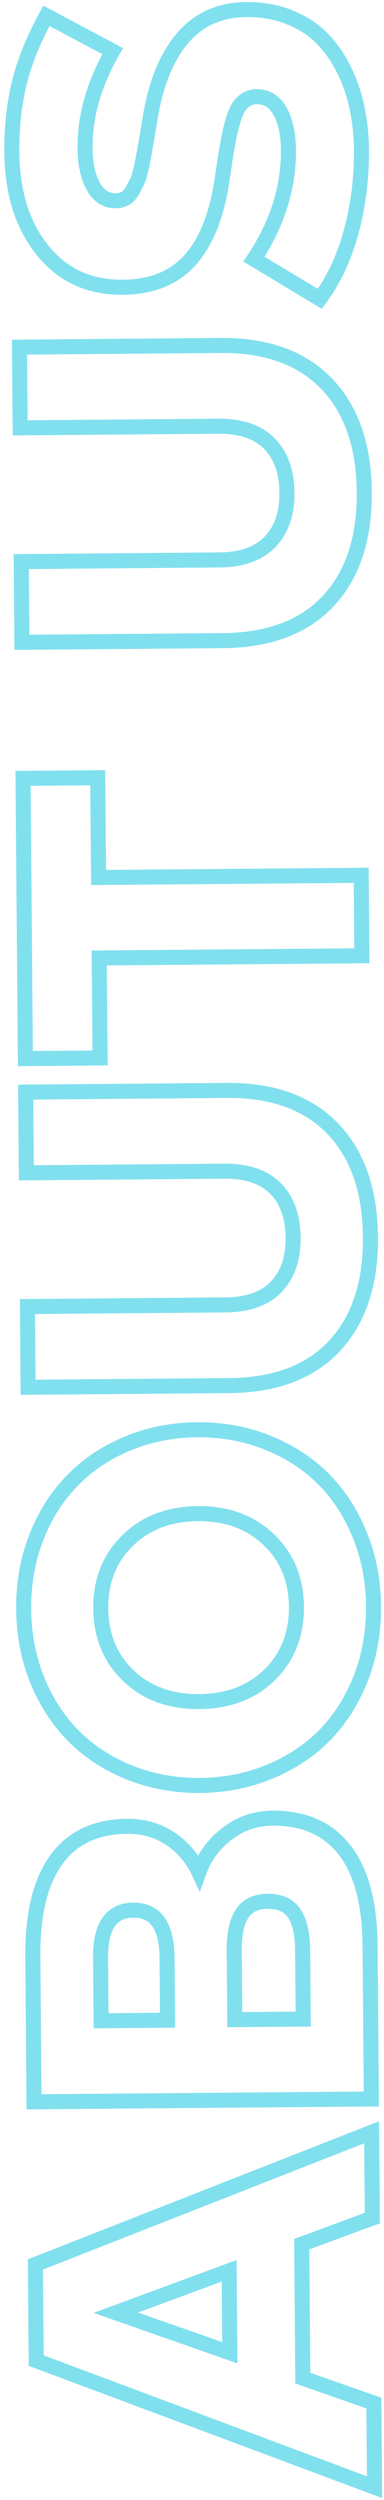 <svg width="51" height="332" viewBox="0 0 51 332" fill="none" xmlns="http://www.w3.org/2000/svg">
<path d="M49.355 283.175L50.355 283.167L50.343 281.712L48.99 282.244L49.355 283.175ZM49.45 294.566L49.797 295.504L50.456 295.261L50.45 294.558L49.45 294.566ZM40.07 298.036L39.724 297.098L39.065 297.342L39.071 298.045L40.07 298.036ZM40.218 315.828L39.218 315.836L39.224 316.538L39.887 316.771L40.218 315.828ZM49.654 319.142L50.654 319.133L50.648 318.431L49.985 318.198L49.654 319.142ZM49.746 330.309L49.396 331.246L50.758 331.755L50.746 330.301L49.746 330.309ZM4.805 313.497L3.806 313.506L3.811 314.193L4.455 314.434L4.805 313.497ZM4.7 300.73L4.334 299.799L3.694 300.051L3.7 300.738L4.7 300.73ZM30.526 312.452L30.195 313.396L31.538 313.867L31.526 312.444L30.526 312.452ZM30.435 301.572L31.435 301.564L31.424 300.141L30.089 300.634L30.435 301.572ZM15.377 307.138L15.03 306.2L12.426 307.162L15.046 308.081L15.377 307.138ZM48.355 283.183L48.45 294.575L50.45 294.558L50.355 283.167L48.355 283.183ZM49.103 293.629L39.724 297.098L40.417 298.974L49.797 295.504L49.103 293.629ZM39.071 298.045L39.218 315.836L41.218 315.819L41.07 298.028L39.071 298.045ZM39.887 316.771L49.322 320.085L49.985 318.198L40.549 314.884L39.887 316.771ZM48.654 319.15L48.746 330.317L50.746 330.301L50.654 319.133L48.654 319.15ZM50.097 329.373L5.156 312.561L4.455 314.434L49.396 331.246L50.097 329.373ZM5.805 313.489L5.7 300.722L3.7 300.738L3.806 313.506L5.805 313.489ZM5.065 301.661L49.721 284.105L48.99 282.244L4.334 299.799L5.065 301.661ZM31.526 312.444L31.435 301.564L29.436 301.581L29.526 312.46L31.526 312.444ZM30.089 300.634L15.03 306.2L15.724 308.076L30.782 302.51L30.089 300.634ZM15.046 308.081L30.195 313.396L30.857 311.508L15.708 306.194L15.046 308.081ZM7.486 246.974L8.293 247.563L8.296 247.56L7.486 246.974ZM22.631 244.192L23.191 243.364L23.186 243.36L22.631 244.192ZM26.412 248.641L25.507 249.066L26.541 251.266L27.355 248.976L26.412 248.641ZM30.178 243.522L30.784 244.317L30.789 244.313L30.178 243.522ZM45.748 245.664L46.536 245.048L45.748 245.664ZM49.319 278.756L49.327 279.756L50.327 279.748L50.319 278.748L49.319 278.756ZM4.52 279.128L3.52 279.136L3.529 280.136L4.529 280.128L4.52 279.128ZM31.183 268.218L30.183 268.226L30.191 269.226L31.191 269.218L31.183 268.218ZM40.27 268.143L40.279 269.143L41.279 269.134L41.27 268.134L40.27 268.143ZM39.098 254.136L39.933 253.586L39.931 253.582L39.098 254.136ZM32.122 254.194L32.967 254.73L32.971 254.723L32.122 254.194ZM13.423 268.365L12.423 268.374L12.432 269.374L13.432 269.365L13.423 268.365ZM22.255 268.292L22.263 269.292L23.263 269.284L23.255 268.284L22.255 268.292ZM5.36 259.856C5.314 254.282 6.343 250.235 8.293 247.563L6.678 246.384C4.367 249.551 3.313 254.098 3.361 259.873L5.36 259.856ZM8.296 247.56C10.188 244.941 12.999 243.576 16.898 243.544L16.881 241.544C12.459 241.58 9.001 243.169 6.675 246.388L8.296 247.56ZM16.898 243.544C18.867 243.527 20.581 244.026 22.076 245.024L23.186 243.36C21.334 242.124 19.221 241.524 16.881 241.544L16.898 243.544ZM22.071 245.021C23.57 246.034 24.713 247.376 25.507 249.066L27.317 248.216C26.374 246.208 24.996 244.584 23.191 243.364L22.071 245.021ZM27.355 248.976C28.017 247.11 29.153 245.561 30.784 244.317L29.571 242.727C27.641 244.2 26.266 246.064 25.47 248.306L27.355 248.976ZM30.789 244.313C32.374 243.089 34.162 242.472 36.185 242.456L36.169 240.456C33.712 240.476 31.5 241.237 29.567 242.73L30.789 244.313ZM36.185 242.456C40.089 242.423 42.962 243.724 44.96 246.28L46.536 245.048C44.093 241.924 40.585 240.419 36.169 240.456L36.185 242.456ZM44.96 246.28C46.988 248.874 48.104 252.853 48.15 258.381L50.15 258.364C50.102 252.628 48.95 248.136 46.536 245.048L44.96 246.28ZM48.15 258.381L48.319 278.764L50.319 278.748L50.15 258.364L48.15 258.381ZM49.31 277.756L4.512 278.128L4.529 280.128L49.327 279.756L49.31 277.756ZM5.52 279.119L5.36 259.856L3.361 259.873L3.52 279.136L5.52 279.119ZM31.191 269.218L40.279 269.143L40.262 267.143L31.174 267.218L31.191 269.218ZM41.27 268.134L41.194 258.983L39.194 258.999L39.27 268.151L41.27 268.134ZM41.194 258.983C41.176 256.75 40.801 254.903 39.933 253.586L38.263 254.686C38.821 255.533 39.177 256.923 39.194 258.999L41.194 258.983ZM39.931 253.582C38.966 252.132 37.429 251.486 35.556 251.501L35.573 253.501C36.943 253.49 37.762 253.933 38.266 254.69L39.931 253.582ZM35.556 251.501C33.7 251.517 32.191 252.193 31.274 253.665L32.971 254.723C33.444 253.964 34.229 253.512 35.573 253.501L35.556 251.501ZM31.278 253.658C30.432 254.989 30.088 256.842 30.107 259.075L32.107 259.058C32.09 256.982 32.423 255.586 32.967 254.73L31.278 253.658ZM30.107 259.075L30.183 268.226L32.183 268.21L32.107 259.058L30.107 259.075ZM13.432 269.365L22.263 269.292L22.247 267.292L13.415 267.365L13.432 269.365ZM23.255 268.284L23.186 259.964L21.186 259.981L21.255 268.3L23.255 268.284ZM23.186 259.964C23.168 257.766 22.772 255.942 21.848 254.648C20.878 253.291 19.43 252.659 17.677 252.674L17.694 254.673C18.907 254.663 19.691 255.069 20.221 255.811C20.797 256.618 21.169 257.955 21.186 259.981L23.186 259.964ZM17.677 252.674C15.94 252.688 14.518 253.348 13.584 254.723C12.695 256.03 12.336 257.858 12.354 260.054L14.354 260.037C14.338 258.01 14.683 256.664 15.238 255.847C15.748 255.097 16.508 254.683 17.694 254.673L17.677 252.674ZM12.354 260.054L12.423 268.374L14.423 268.357L14.354 260.037L12.354 260.054ZM4.984 223.21L4.059 223.588L4.06 223.591L4.984 223.21ZM4.826 204.171L5.758 204.536L5.758 204.534L4.826 204.171ZM9.596 196.643L10.309 197.344L10.316 197.337L9.596 196.643ZM16.916 191.718L16.531 190.795L16.916 191.718ZM35.475 191.564L35.844 190.635L35.475 191.564ZM42.907 196.367L43.612 195.658L43.612 195.658L42.907 196.367ZM47.769 203.815L46.843 204.193L46.844 204.195L47.769 203.815ZM47.927 222.854L48.858 223.219L48.859 223.217L47.927 222.854ZM43.189 230.382L43.902 231.083L43.91 231.075L43.189 230.382ZM35.838 235.275L35.453 234.352L35.838 235.275ZM17.278 235.429L16.909 236.358L17.278 235.429ZM9.878 230.658L10.583 229.949L10.583 229.949L9.878 230.658ZM16.927 204.615L17.627 205.329L17.63 205.325L16.927 204.615ZM17.076 222.566L16.384 223.288L16.387 223.291L17.076 222.566ZM35.827 222.41L36.527 223.124L36.53 223.121L35.827 222.41ZM35.678 204.459L34.986 205.181L34.99 205.185L35.678 204.459ZM5.91 222.832C4.764 220.024 4.173 216.977 4.145 213.681L2.145 213.698C2.175 217.228 2.809 220.528 4.059 223.588L5.91 222.832ZM4.145 213.681C4.118 210.385 4.659 207.34 5.758 204.536L3.895 203.806C2.696 206.867 2.116 210.167 2.145 213.698L4.145 213.681ZM5.758 204.534C6.863 201.694 8.382 199.304 10.309 197.344L8.883 195.942C6.748 198.113 5.088 200.74 3.894 203.808L5.758 204.534ZM10.316 197.337C12.224 195.356 14.547 193.79 17.3 192.641L16.531 190.795C13.544 192.041 10.987 193.758 8.876 195.949L10.316 197.337ZM17.3 192.641C20.044 191.497 23.003 190.908 26.189 190.881L26.172 188.881C22.745 188.91 19.528 189.545 16.531 190.795L17.3 192.641ZM26.189 190.881C29.374 190.855 32.343 191.395 35.105 192.493L35.844 190.635C32.827 189.435 29.6 188.853 26.172 188.881L26.189 190.881ZM35.105 192.493C37.878 193.596 40.239 195.125 42.202 197.076L43.612 195.658C41.445 193.504 38.851 191.831 35.844 190.635L35.105 192.493ZM42.202 197.076C44.142 199.004 45.691 201.37 46.843 204.193L48.695 203.437C47.452 200.391 45.76 197.792 43.612 195.658L42.202 197.076ZM46.844 204.195C47.989 206.98 48.581 210.016 48.608 213.312L50.608 213.296C50.578 209.765 49.944 206.475 48.694 203.434L46.844 204.195ZM48.608 213.312C48.635 216.608 48.094 219.665 46.995 222.492L48.859 223.217C50.057 220.136 50.637 216.826 50.608 213.296L48.608 213.312ZM46.996 222.489C45.891 225.31 44.38 227.705 42.469 229.688L43.91 231.075C46.018 228.887 47.665 226.263 48.858 223.219L46.996 222.489ZM42.476 229.68C40.545 231.643 38.209 233.202 35.453 234.352L36.223 236.198C39.207 234.953 41.771 233.25 43.902 231.083L42.476 229.68ZM35.453 234.352C32.709 235.496 29.75 236.085 26.564 236.112L26.581 238.112C30.008 238.083 33.226 237.448 36.223 236.198L35.453 234.352ZM26.564 236.112C23.379 236.138 20.41 235.598 17.648 234.5L16.909 236.358C19.926 237.558 23.153 238.14 26.581 238.112L26.564 236.112ZM17.648 234.5C14.874 233.396 12.524 231.877 10.583 229.949L9.173 231.367C11.32 233.501 13.904 235.163 16.909 236.358L17.648 234.5ZM10.583 229.949C8.62 227.998 7.06 225.63 5.909 222.83L4.06 223.591C5.304 226.617 7.006 229.214 9.173 231.367L10.583 229.949ZM16.226 203.901C13.623 206.454 12.353 209.72 12.385 213.613L14.385 213.596C14.357 210.193 15.448 207.466 17.627 205.329L16.226 203.901ZM12.385 213.613C12.417 217.505 13.742 220.758 16.384 223.288L17.767 221.844C15.549 219.721 14.413 216.999 14.385 213.596L12.385 213.613ZM16.387 223.291C19.033 225.801 22.43 227.01 26.488 226.976L26.472 224.976C22.85 225.006 19.978 223.941 17.764 221.841L16.387 223.291ZM26.488 226.976C30.546 226.942 33.924 225.678 36.527 223.124L35.127 221.696C32.948 223.834 30.094 224.946 26.472 224.976L26.488 226.976ZM36.53 223.121C39.13 220.548 40.4 217.273 40.368 213.38L38.368 213.397C38.396 216.8 37.306 219.54 35.123 221.7L36.53 223.121ZM40.368 213.38C40.336 209.488 39.012 206.243 36.366 203.734L34.99 205.185C37.204 207.285 38.34 209.994 38.368 213.397L40.368 213.38ZM36.37 203.737C33.724 201.204 30.325 199.983 26.265 200.017L26.281 202.017C29.901 201.987 32.772 203.061 34.986 205.181L36.37 203.737ZM26.265 200.017C22.204 200.051 18.826 201.328 16.223 203.904L17.63 205.325C19.809 203.168 22.662 202.047 26.281 202.017L26.265 200.017ZM44.185 149.882L44.907 149.189L44.904 149.187L44.185 149.882ZM44.425 178.745L45.156 179.427L45.158 179.425L44.425 178.745ZM3.733 184.234L2.733 184.243L2.741 185.243L3.741 185.234L3.733 184.234ZM3.644 173.515L3.636 172.515L2.636 172.523L2.644 173.523L3.644 173.515ZM36.711 170.872L37.434 171.564L37.439 171.559L36.711 170.872ZM36.603 157.849L37.319 157.15L37.314 157.146L36.603 157.849ZM3.497 155.755L2.497 155.764L2.505 156.764L3.505 156.755L3.497 155.755ZM3.408 145.036L3.4 144.036L2.4 144.044L2.408 145.044L3.408 145.036ZM30.135 145.814C35.998 145.765 40.391 147.395 43.466 150.577L44.904 149.187C41.352 145.511 36.373 143.762 30.119 143.814L30.135 145.814ZM43.464 150.574C46.532 153.769 48.151 158.293 48.201 164.281L50.201 164.264C50.148 157.922 48.424 152.852 44.907 149.189L43.464 150.574ZM48.201 164.281C48.251 170.269 46.707 174.819 43.692 178.064L45.158 179.425C48.614 175.705 50.254 170.606 50.201 164.264L48.201 164.281ZM43.694 178.062C40.696 181.27 36.331 182.964 30.444 183.013L30.46 185.013C36.732 184.961 41.684 183.142 45.156 179.427L43.694 178.062ZM30.444 183.013L3.725 183.234L3.741 185.234L30.46 185.013L30.444 183.013ZM4.733 184.226L4.644 173.506L2.644 173.523L2.733 184.243L4.733 184.226ZM3.652 174.515L29.956 174.297L29.939 172.297L3.636 172.515L3.652 174.515ZM29.956 174.297C33.113 174.27 35.665 173.412 37.434 171.564L35.989 170.181C34.712 171.516 32.755 172.273 29.939 172.297L29.956 174.297ZM37.439 171.559C39.16 169.735 39.954 167.29 39.929 164.349L37.929 164.366C37.951 166.93 37.266 168.828 35.984 170.186L37.439 171.559ZM39.929 164.349C39.905 161.39 39.072 158.947 37.319 157.15L35.888 158.547C37.19 159.883 37.908 161.779 37.929 164.366L39.929 164.349ZM37.314 157.146C35.515 155.327 32.949 154.511 29.792 154.537L29.808 156.537C32.624 156.514 34.593 157.239 35.892 158.552L37.314 157.146ZM29.792 154.537L3.488 154.755L3.505 156.755L29.808 156.537L29.792 154.537ZM4.497 155.747L4.408 145.027L2.408 145.044L2.497 155.764L4.497 155.747ZM3.416 146.036L30.135 145.814L30.119 143.814L3.4 144.036L3.416 146.036ZM12.982 103.287L13.982 103.279L13.973 102.279L12.973 102.287L12.982 103.287ZM13.092 116.534L12.092 116.543L12.1 117.543L13.1 117.534L13.092 116.534ZM47.971 116.245L48.971 116.237L48.962 115.237L47.962 115.245L47.971 116.245ZM48.059 126.933L48.068 127.933L49.067 127.924L49.059 126.924L48.059 126.933ZM13.18 127.222L13.172 126.222L12.172 126.23L12.18 127.23L13.18 127.222ZM13.29 140.502L13.299 141.502L14.299 141.493L14.29 140.493L13.29 140.502ZM3.371 140.584L2.371 140.592L2.379 141.592L3.379 141.584L3.371 140.584ZM3.062 103.369L3.054 102.369L2.054 102.377L2.062 103.377L3.062 103.369ZM11.982 103.295L12.092 116.543L14.092 116.526L13.982 103.279L11.982 103.295ZM13.1 117.534L47.979 117.245L47.962 115.245L13.083 115.534L13.1 117.534ZM46.971 116.253L47.059 126.941L49.059 126.924L48.971 116.237L46.971 116.253ZM48.051 125.933L13.172 126.222L13.189 128.222L48.068 127.933L48.051 125.933ZM12.18 127.23L12.291 140.51L14.29 140.493L14.18 127.214L12.18 127.23ZM13.282 139.502L3.363 139.584L3.379 141.584L13.299 141.502L13.282 139.502ZM4.371 140.576L4.062 103.361L2.062 103.377L2.371 140.592L4.371 140.576ZM3.07 104.369L12.99 104.287L12.973 102.287L3.054 102.369L3.07 104.369ZM43.365 50.947L44.086 50.255L44.084 50.252L43.365 50.947ZM43.604 79.811L44.335 80.493L44.337 80.491L43.604 79.811ZM2.912 85.3L1.912 85.309L1.921 86.309L2.921 86.3L2.912 85.3ZM2.823 74.581L2.815 73.581L1.815 73.589L1.823 74.589L2.823 74.581ZM35.891 71.938L36.613 72.63L36.618 72.625L35.891 71.938ZM35.782 58.915L36.498 58.216L36.493 58.211L35.782 58.915ZM2.676 56.821L1.676 56.83L1.684 57.83L2.684 57.821L2.676 56.821ZM2.587 46.102L2.579 45.102L1.579 45.11L1.587 46.11L2.587 46.102ZM29.314 46.88C35.177 46.831 39.571 48.461 42.646 51.642L44.084 50.252C40.531 46.577 35.552 44.828 29.298 44.88L29.314 46.88ZM42.643 51.64C45.711 54.835 47.331 59.358 47.38 65.347L49.38 65.33C49.328 58.988 47.603 53.917 44.086 50.255L42.643 51.64ZM47.38 65.347C47.43 71.335 45.886 75.885 42.871 79.13L44.337 80.491C47.793 76.771 49.433 71.672 49.38 65.33L47.38 65.347ZM42.873 79.128C39.875 82.336 35.511 84.03 29.623 84.079L29.64 86.079C35.911 86.027 40.863 84.208 44.335 80.493L42.873 79.128ZM29.623 84.079L2.904 84.3L2.921 86.3L29.64 86.079L29.623 84.079ZM3.912 85.292L3.823 74.572L1.823 74.589L1.912 85.309L3.912 85.292ZM2.832 75.581L29.135 75.362L29.118 73.362L2.815 73.581L2.832 75.581ZM29.135 75.362C32.292 75.336 34.845 74.478 36.613 72.63L35.168 71.247C33.891 72.582 31.934 73.339 29.118 73.362L29.135 75.362ZM36.618 72.625C38.339 70.8 39.133 68.356 39.108 65.415L37.109 65.432C37.13 67.996 36.445 69.894 35.163 71.252L36.618 72.625ZM39.108 65.415C39.084 62.456 38.251 60.013 36.498 58.216L35.067 59.613C36.369 60.948 37.087 62.845 37.109 65.432L39.108 65.415ZM36.493 58.211C34.695 56.393 32.128 55.577 28.971 55.603L28.987 57.603C31.803 57.58 33.772 58.305 35.072 59.618L36.493 58.211ZM28.971 55.603L2.668 55.821L2.684 57.821L28.987 57.603L28.971 55.603ZM3.676 56.813L3.587 46.093L1.587 46.11L1.676 56.83L3.676 56.813ZM2.595 47.102L29.314 46.88L29.298 44.88L2.579 45.102L2.595 47.102ZM14.965 6.794L15.833 7.291L16.346 6.396L15.436 5.911L14.965 6.794ZM12.394 24.767L11.519 25.251L11.522 25.257L12.394 24.767ZM16.6 26.365L17.075 27.245L16.6 26.365ZM17.583 25.332L18.442 25.845L18.455 25.824L18.466 25.802L17.583 25.332ZM18.276 23.983L19.174 24.422L19.189 24.393L19.201 24.363L18.276 23.983ZM18.836 21.994L19.811 22.212L19.814 22.199L19.817 22.186L18.836 21.994ZM19.662 17.411L20.647 17.582L20.648 17.573L19.662 17.411ZM19.966 15.552L18.98 15.389L18.979 15.391L19.966 15.552ZM24.263 5.052L25.023 5.702L25.026 5.699L24.263 5.052ZM38.417 2.279L38.043 3.206L38.049 3.209L38.417 2.279ZM42.696 5.027L41.988 5.734L42.696 5.027ZM45.642 9.195L44.747 9.64L44.749 9.645L45.642 9.195ZM47.413 14.301L46.434 14.505L46.434 14.507L47.413 14.301ZM46.622 30.852L47.586 31.117L47.587 31.115L46.622 30.852ZM42.471 39.687L41.955 40.543L42.73 41.01L43.272 40.285L42.471 39.687ZM33.723 34.415L32.891 33.861L32.311 34.732L33.207 35.271L33.723 34.415ZM37.209 14.801L38.087 14.324L38.081 14.313L37.209 14.801ZM32.683 13.239L33.224 14.08L33.224 14.08L32.683 13.239ZM31.668 14.271L32.511 14.809L31.668 14.271ZM30.915 16.134L31.876 16.411L31.878 16.404L30.915 16.134ZM30.359 18.538L31.34 18.736L31.342 18.724L31.344 18.711L30.359 18.538ZM29.81 21.743L28.821 21.592L28.821 21.596L29.81 21.743ZM29.477 23.986L30.465 24.134L30.466 24.133L29.477 23.986ZM25.149 34.646L25.884 35.324L25.887 35.32L25.149 34.646ZM15.93 38.147L15.943 37.147L15.941 37.147L15.93 38.147ZM5.551 33.113L6.336 32.493L6.336 32.493L5.551 33.113ZM2.521 11.185L3.494 11.416L3.495 11.414L2.521 11.185ZM6.158 2.098L6.628 1.216L5.752 0.749L5.279 1.622L6.158 2.098ZM14.098 6.296C11.544 10.753 10.259 15.213 10.296 19.665L12.296 19.648C12.262 15.609 13.424 11.494 15.833 7.291L14.098 6.296ZM10.296 19.665C10.314 21.876 10.697 23.761 11.519 25.251L13.27 24.285C12.662 23.183 12.313 21.661 12.296 19.648L10.296 19.665ZM11.522 25.257C12.385 26.794 13.691 27.677 15.395 27.663L15.378 25.663C14.521 25.67 13.833 25.289 13.267 24.278L11.522 25.257ZM15.395 27.663C15.99 27.658 16.558 27.524 17.075 27.245L16.125 25.485C15.92 25.595 15.678 25.66 15.378 25.663L15.395 27.663ZM17.075 27.245C17.646 26.936 18.09 26.434 18.442 25.845L16.725 24.82C16.487 25.217 16.276 25.403 16.125 25.485L17.075 27.245ZM18.466 25.802C18.743 25.281 18.979 24.821 19.174 24.422L17.378 23.543C17.195 23.916 16.97 24.356 16.7 24.863L18.466 25.802ZM19.201 24.363C19.403 23.873 19.604 23.139 19.811 22.212L17.86 21.776C17.656 22.687 17.484 23.279 17.351 23.602L19.201 24.363ZM19.817 22.186C20.001 21.244 20.136 20.531 20.219 20.049L18.249 19.708C18.169 20.167 18.038 20.863 17.854 21.802L19.817 22.186ZM20.219 20.049C20.301 19.579 20.443 18.757 20.647 17.582L18.676 17.24C18.473 18.415 18.33 19.238 18.249 19.708L20.219 20.049ZM20.648 17.573L20.953 15.714L18.979 15.391L18.675 17.249L20.648 17.573ZM20.953 15.716C21.686 11.296 23.068 7.989 25.023 5.702L23.503 4.402C21.233 7.058 19.75 10.75 18.98 15.389L20.953 15.716ZM25.026 5.699C26.933 3.449 29.474 2.297 32.752 2.27L32.736 0.27C28.931 0.301 25.818 1.671 23.5 4.406L25.026 5.699ZM32.752 2.27C34.707 2.254 36.466 2.571 38.043 3.206L38.79 1.351C36.943 0.607 34.92 0.252 32.736 0.27L32.752 2.27ZM38.049 3.209C39.626 3.832 40.933 4.677 41.988 5.734L43.403 4.321C42.135 3.05 40.589 2.063 38.784 1.349L38.049 3.209ZM41.988 5.734C43.066 6.814 43.987 8.113 44.747 9.64L46.538 8.75C45.692 7.048 44.648 5.568 43.403 4.321L41.988 5.734ZM44.749 9.645C45.511 11.158 46.073 12.777 46.434 14.505L48.392 14.096C47.997 12.204 47.379 10.419 46.535 8.745L44.749 9.645ZM46.434 14.507C46.797 16.226 46.988 18.035 47.004 19.936L49.003 19.92C48.987 17.895 48.783 15.953 48.391 14.094L46.434 14.507ZM47.004 19.936C47.034 23.646 46.584 27.196 45.657 30.588L47.587 31.115C48.565 27.537 49.036 23.804 49.003 19.92L47.004 19.936ZM45.658 30.587C44.732 33.952 43.398 36.779 41.67 39.087L43.272 40.285C45.174 37.743 46.606 34.679 47.586 31.117L45.658 30.587ZM42.987 38.83L34.239 33.558L33.207 35.271L41.955 40.543L42.987 38.83ZM34.556 34.969C37.751 30.167 39.35 25.14 39.307 19.904L37.307 19.921C37.347 24.711 35.891 29.352 32.891 33.861L34.556 34.969ZM39.307 19.904C39.289 17.711 38.905 15.831 38.087 14.324L36.33 15.278C36.942 16.406 37.291 17.933 37.307 19.921L39.307 19.904ZM38.081 14.313C37.193 12.725 35.84 11.829 34.08 11.843L34.096 13.843C35.024 13.835 35.751 14.244 36.336 15.289L38.081 14.313ZM34.08 11.843C33.38 11.849 32.722 12.025 32.142 12.398L33.224 14.08C33.451 13.934 33.73 13.846 34.096 13.843L34.08 11.843ZM32.142 12.398C31.61 12.74 31.172 13.19 30.825 13.733L32.511 14.809C32.712 14.494 32.95 14.256 33.224 14.08L32.142 12.398ZM30.825 13.733C30.475 14.282 30.192 15.01 29.953 15.864L31.878 16.404C32.095 15.632 32.313 15.119 32.511 14.809L30.825 13.733ZM29.954 15.857C29.716 16.682 29.523 17.518 29.374 18.365L31.344 18.711C31.481 17.934 31.658 17.168 31.876 16.411L29.954 15.857ZM29.379 18.34C29.211 19.174 29.025 20.26 28.821 21.592L30.798 21.894C31 20.577 31.18 19.526 31.34 18.736L29.379 18.34ZM28.821 21.596L28.487 23.839L30.466 24.133L30.799 21.89L28.821 21.596ZM28.488 23.838C27.796 28.451 26.404 31.787 24.41 33.972L25.887 35.32C28.248 32.733 29.742 28.962 30.465 24.134L28.488 23.838ZM24.413 33.968C22.448 36.101 19.673 37.196 15.943 37.147L15.916 39.147C20.081 39.202 23.452 37.963 25.884 35.324L24.413 33.968ZM15.941 37.147C11.925 37.1 8.753 35.556 6.336 32.493L4.766 33.732C7.567 37.282 11.314 39.094 15.918 39.147L15.941 37.147ZM6.336 32.493C3.897 29.401 2.615 25.335 2.572 20.209L0.572 20.226C0.618 25.68 1.988 30.211 4.766 33.732L6.336 32.493ZM2.572 20.209C2.546 17.036 2.856 14.107 3.494 11.416L1.548 10.954C0.868 13.821 0.545 16.913 0.572 20.226L2.572 20.209ZM3.495 11.414C4.129 8.721 5.303 5.776 7.037 2.575L5.279 1.622C3.483 4.936 2.233 8.049 1.548 10.956L3.495 11.414ZM5.688 2.981L14.495 7.676L15.436 5.911L6.628 1.216L5.688 2.981Z" fill="#05C2DF" fill-opacity="0.5"/>
</svg>
